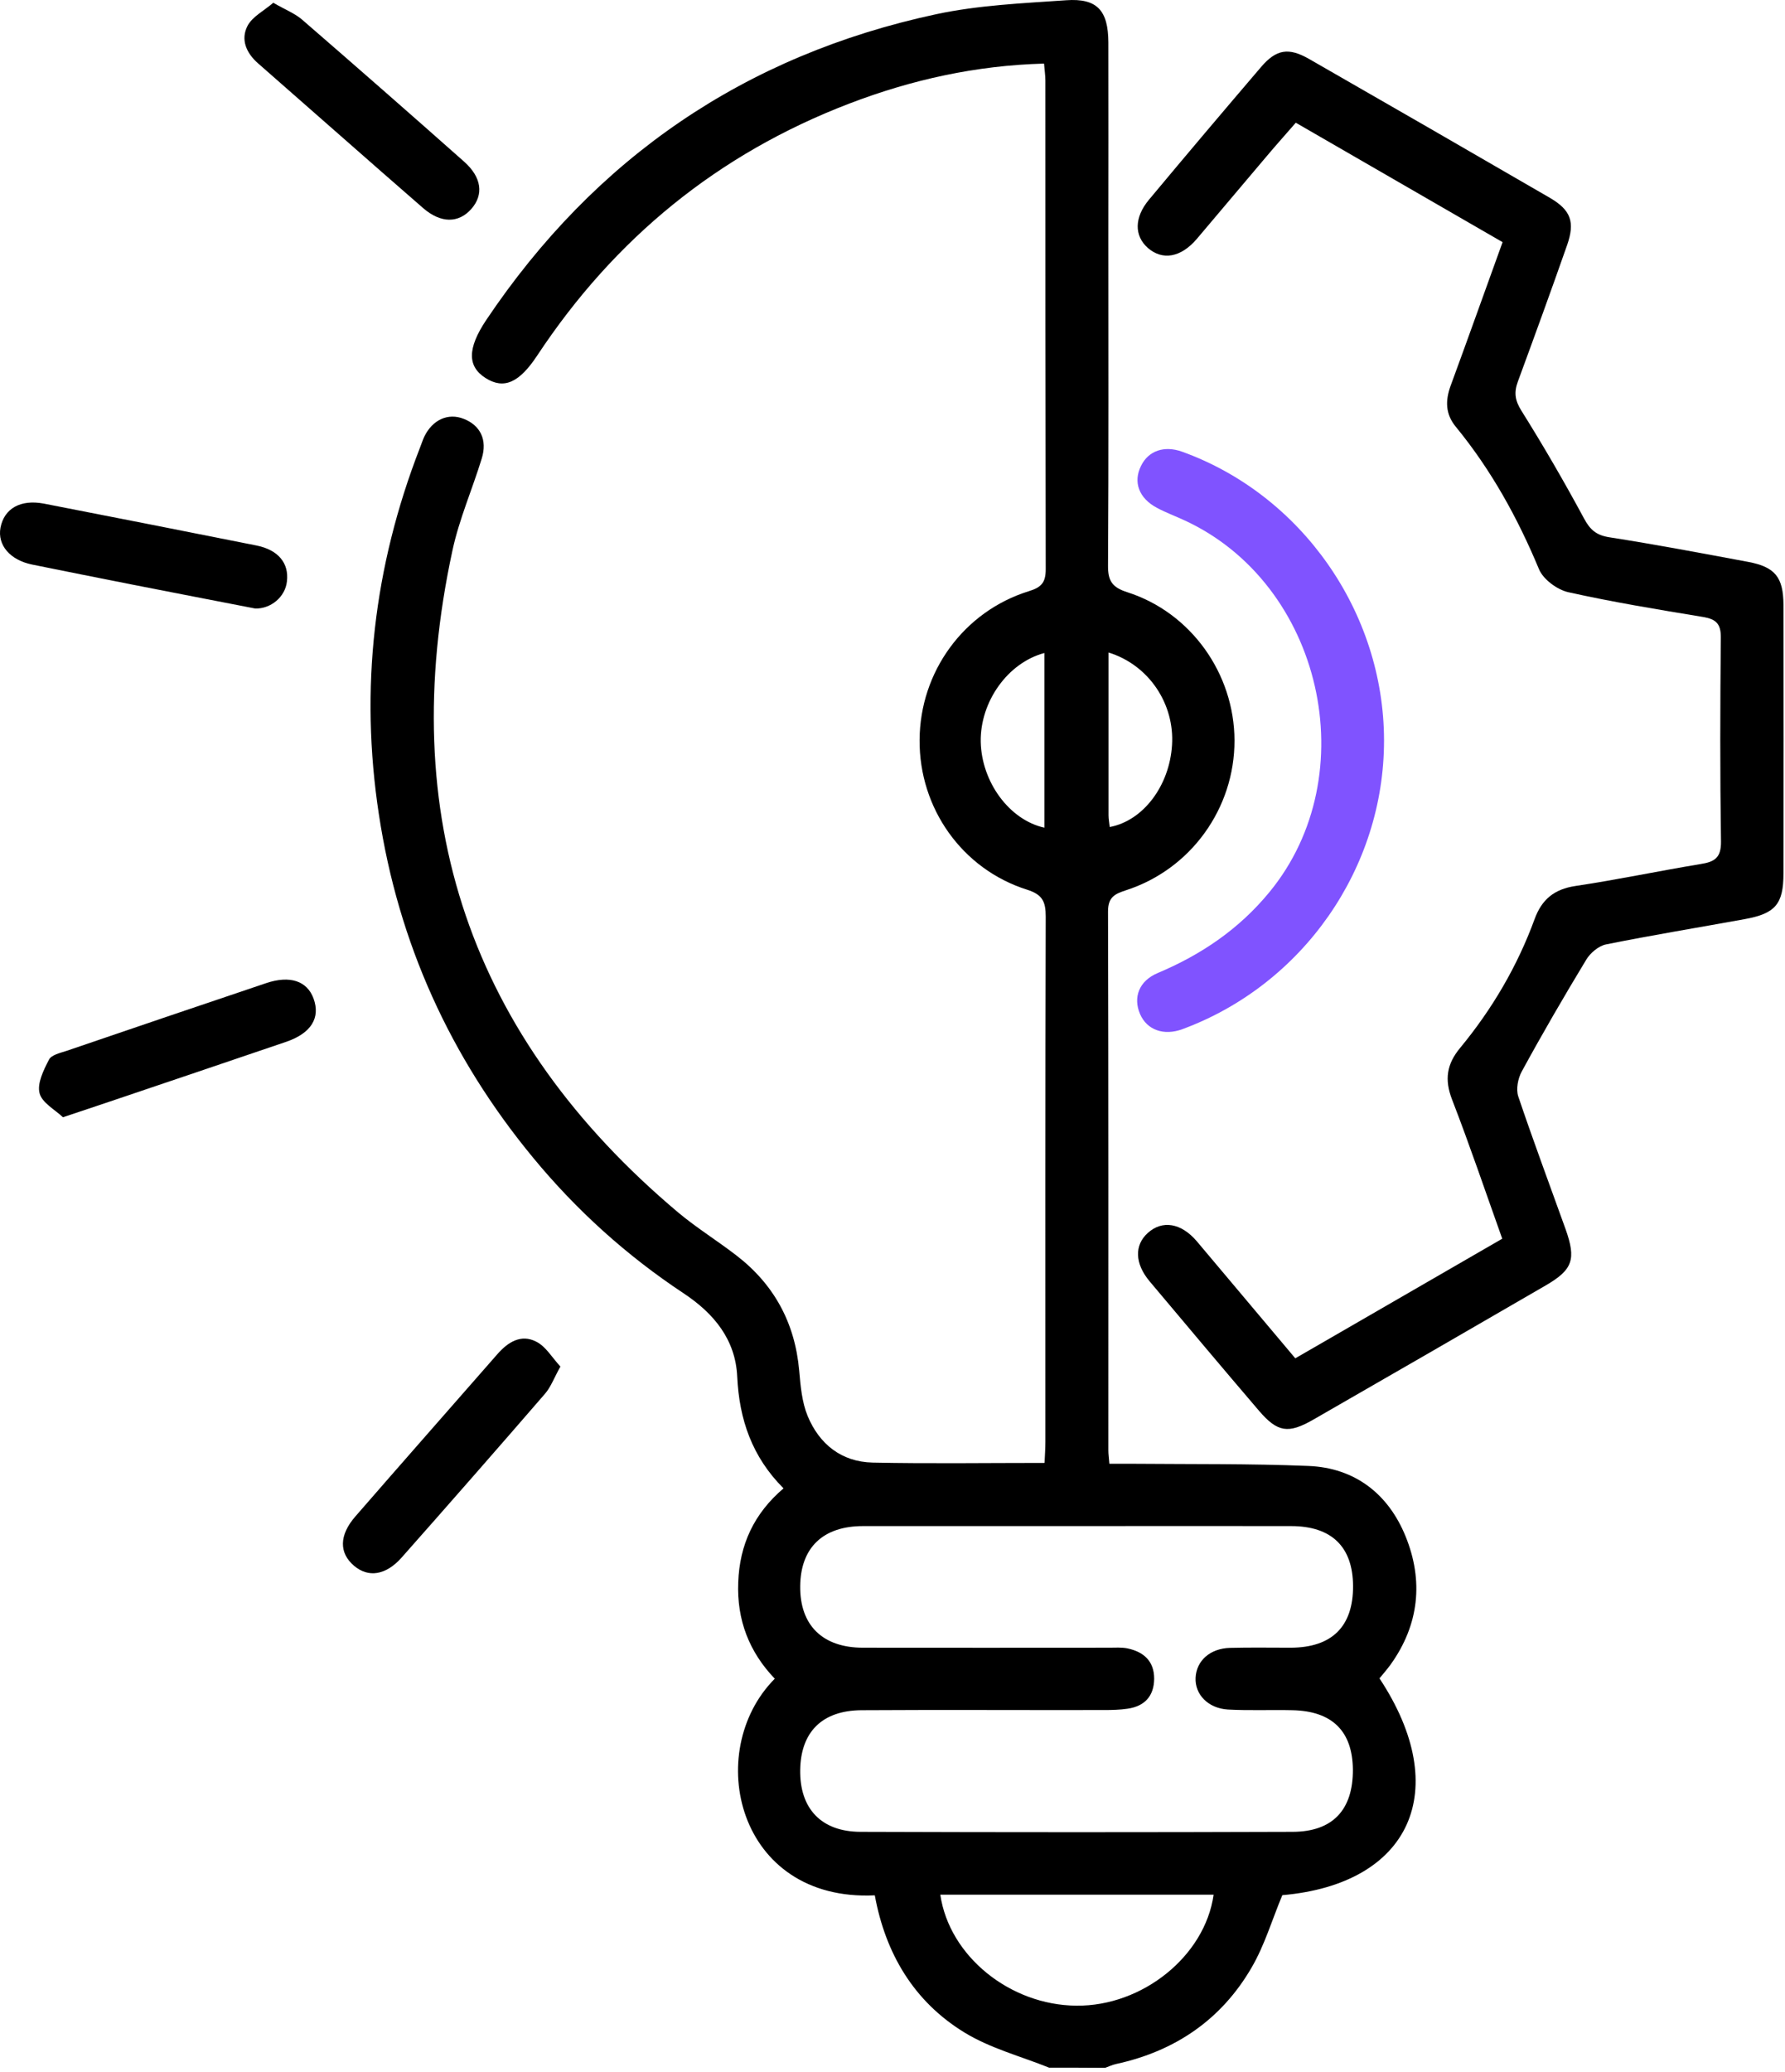 <svg width="106" height="123" viewBox="0 0 106 123" fill="none" xmlns="http://www.w3.org/2000/svg">
<path d="M62.299 122.745C60.609 122.065 58.799 121.595 57.269 120.655C54.259 118.815 52.579 115.955 51.949 112.515C43.759 112.905 41.729 103.965 46.009 99.655C44.489 98.065 43.749 96.165 43.839 93.935C43.919 91.695 44.779 89.845 46.529 88.355C44.659 86.485 43.899 84.265 43.779 81.725C43.679 79.525 42.399 77.975 40.609 76.785C37.219 74.545 34.229 71.845 31.649 68.715C26.739 62.765 23.659 55.985 22.499 48.345C21.359 40.875 22.199 33.635 24.929 26.605C25.019 26.385 25.089 26.155 25.189 25.935C25.679 24.915 26.609 24.495 27.539 24.865C28.529 25.255 28.949 26.115 28.609 27.215C28.049 29.045 27.269 30.815 26.869 32.675C23.459 48.445 27.909 61.575 40.269 71.975C41.369 72.895 42.599 73.655 43.739 74.535C45.969 76.255 47.209 78.535 47.459 81.365C47.539 82.275 47.619 83.225 47.959 84.055C48.649 85.725 49.969 86.785 51.819 86.825C55.169 86.895 58.529 86.845 62.029 86.845C62.049 86.415 62.079 85.995 62.079 85.585C62.079 75.195 62.069 64.805 62.099 54.415C62.099 53.525 61.909 53.105 60.989 52.815C57.129 51.595 54.579 47.975 54.609 43.925C54.629 39.885 57.229 36.295 61.099 35.095C61.849 34.865 62.099 34.575 62.099 33.795C62.079 24.125 62.079 14.455 62.079 4.785C62.079 4.475 62.029 4.165 61.999 3.775C57.949 3.885 54.119 4.735 50.419 6.155C42.639 9.135 36.499 14.155 31.909 21.095C30.829 22.735 29.919 23.125 28.839 22.445C27.749 21.755 27.749 20.685 28.869 19.005C35.339 9.365 44.249 3.275 55.589 0.845C58.109 0.305 60.729 0.195 63.309 0.015C65.149 -0.115 65.809 0.615 65.819 2.515C65.829 6.395 65.819 10.265 65.819 14.145C65.819 20.615 65.839 27.095 65.799 33.565C65.789 34.465 66.029 34.865 66.939 35.155C70.729 36.365 73.299 39.995 73.309 43.955C73.319 47.975 70.729 51.595 66.879 52.845C66.209 53.065 65.799 53.245 65.799 54.105C65.829 64.775 65.819 75.445 65.819 86.115C65.819 86.315 65.849 86.505 65.879 86.895C66.359 86.895 66.819 86.895 67.279 86.895C70.749 86.925 74.229 86.885 77.699 87.025C80.469 87.135 82.449 88.695 83.469 91.205C84.539 93.835 84.279 96.445 82.579 98.815C82.369 99.105 82.139 99.365 81.919 99.635C86.309 106.275 83.759 111.845 76.149 112.505C75.539 113.965 75.099 115.475 74.329 116.795C72.539 119.885 69.789 121.765 66.289 122.525C66.059 122.575 65.849 122.675 65.629 122.755C64.529 122.745 63.419 122.745 62.299 122.745ZM63.959 90.595C59.719 90.595 55.489 90.595 51.249 90.595C48.879 90.595 47.549 91.865 47.519 94.145C47.489 96.475 48.839 97.815 51.249 97.815C56.129 97.825 60.999 97.815 65.869 97.815C66.229 97.815 66.599 97.785 66.949 97.855C67.909 98.055 68.539 98.605 68.539 99.655C68.529 100.685 67.979 101.285 66.969 101.435C66.499 101.505 66.019 101.515 65.539 101.515C60.739 101.525 55.949 101.495 51.149 101.525C48.819 101.545 47.559 102.815 47.519 105.055C47.479 107.355 48.759 108.745 51.119 108.745C59.669 108.775 68.219 108.775 76.769 108.745C79.159 108.735 80.349 107.425 80.339 105.055C80.319 102.775 79.119 101.575 76.749 101.525C75.469 101.495 74.189 101.555 72.919 101.485C71.739 101.415 70.949 100.585 70.999 99.595C71.049 98.585 71.859 97.855 73.049 97.825C74.249 97.795 75.449 97.815 76.649 97.815C79.099 97.805 80.359 96.555 80.349 94.155C80.339 91.825 79.079 90.595 76.669 90.595C72.429 90.585 68.189 90.595 63.959 90.595ZM55.839 112.475C56.369 116.125 59.979 119.035 63.919 119.065C67.849 119.105 71.559 116.115 72.069 112.475C66.679 112.475 61.299 112.475 55.839 112.475ZM62.019 38.765C59.839 39.345 58.199 41.665 58.239 44.035C58.289 46.425 59.939 48.675 62.019 49.135C62.019 45.675 62.019 42.225 62.019 38.765ZM65.829 38.735C65.829 42.035 65.829 45.215 65.829 48.405C65.829 48.635 65.879 48.865 65.899 49.095C67.889 48.725 69.449 46.645 69.599 44.235C69.759 41.795 68.229 39.475 65.829 38.735Z" fill="black"/>
<path d="M76.919 80.635C81.079 78.235 85.109 75.905 89.209 73.535C88.209 70.735 87.279 67.985 86.229 65.275C85.769 64.085 85.909 63.165 86.719 62.195C88.609 59.905 90.109 57.355 91.129 54.565C91.559 53.385 92.299 52.785 93.559 52.595C96.039 52.225 98.499 51.705 100.979 51.295C101.809 51.165 102.209 50.935 102.199 49.965C102.139 45.925 102.149 41.895 102.189 37.855C102.199 37.035 101.909 36.755 101.129 36.625C98.459 36.185 95.779 35.745 93.129 35.155C92.469 35.005 91.639 34.395 91.389 33.785C90.119 30.735 88.549 27.895 86.459 25.345C85.829 24.585 85.819 23.785 86.149 22.885C87.179 20.085 88.179 17.275 89.229 14.375C85.139 12.015 81.109 9.685 76.949 7.285C76.349 7.975 75.749 8.645 75.169 9.335C73.799 10.945 72.439 12.575 71.069 14.185C70.119 15.295 69.029 15.475 68.159 14.715C67.349 13.995 67.349 12.905 68.239 11.845C70.439 9.205 72.659 6.585 74.889 3.975C75.789 2.925 76.519 2.805 77.729 3.495C82.509 6.235 87.279 8.985 92.039 11.745C93.289 12.475 93.539 13.185 93.059 14.555C92.109 17.265 91.129 19.955 90.139 22.645C89.899 23.295 89.959 23.765 90.349 24.385C91.659 26.475 92.899 28.615 94.069 30.785C94.429 31.455 94.799 31.775 95.569 31.895C98.329 32.325 101.069 32.845 103.809 33.355C105.409 33.655 105.899 34.265 105.909 35.895C105.919 41.215 105.919 46.525 105.909 51.845C105.909 53.675 105.429 54.235 103.599 54.565C100.849 55.065 98.099 55.515 95.369 56.065C94.929 56.155 94.429 56.575 94.189 56.985C92.869 59.165 91.589 61.365 90.369 63.605C90.139 64.025 90.019 64.655 90.159 65.085C91.049 67.725 92.029 70.345 92.969 72.965C93.609 74.765 93.399 75.375 91.779 76.315C87.189 78.975 82.589 81.635 77.989 84.275C76.509 85.125 75.869 85.035 74.769 83.755C72.589 81.205 70.429 78.635 68.269 76.065C67.379 75.005 67.359 73.915 68.159 73.195C69.019 72.415 70.139 72.595 71.069 73.685C72.999 75.975 74.919 78.265 76.919 80.635Z" fill="black"/>
<path d="M82.189 43.945C82.199 51.545 77.369 58.455 70.219 61.095C69.109 61.505 68.109 61.145 67.699 60.195C67.279 59.215 67.629 58.225 68.769 57.755C71.349 56.665 73.579 55.155 75.379 52.965C81.109 46.005 78.529 34.655 70.329 30.885C69.789 30.635 69.219 30.425 68.699 30.145C67.629 29.575 67.279 28.615 67.759 27.655C68.199 26.755 69.139 26.435 70.199 26.815C77.299 29.375 82.179 36.345 82.189 43.945Z" fill="#8053FF"/>
<path d="M15.159 36.125C12.669 35.645 10.219 35.165 7.759 34.685C5.809 34.305 3.859 33.905 1.909 33.515C0.589 33.245 -0.161 32.355 0.029 31.325C0.249 30.185 1.219 29.635 2.599 29.895C6.809 30.715 11.029 31.545 15.239 32.385C16.519 32.645 17.169 33.425 17.039 34.515C16.939 35.435 16.089 36.145 15.159 36.125Z" fill="black"/>
<path d="M3.739 66.325C3.279 65.885 2.489 65.465 2.349 64.895C2.199 64.305 2.589 63.525 2.909 62.905C3.049 62.625 3.579 62.505 3.949 62.385C7.899 61.035 11.849 59.695 15.799 58.365C17.219 57.885 18.239 58.235 18.619 59.275C19.039 60.425 18.479 61.335 16.999 61.845C13.429 63.065 9.849 64.265 6.279 65.475C5.529 65.725 4.779 65.975 3.739 66.325Z" fill="black"/>
<path d="M33.279 81.125C32.899 81.805 32.709 82.345 32.359 82.745C29.539 86.005 26.699 89.245 23.849 92.465C22.909 93.525 21.869 93.665 21.029 92.955C20.129 92.195 20.129 91.135 21.109 90.015C23.909 86.795 26.729 83.595 29.539 80.385C30.169 79.665 30.949 79.185 31.839 79.645C32.409 79.925 32.779 80.585 33.279 81.125Z" fill="black"/>
<path d="M16.229 0.165C16.939 0.575 17.509 0.795 17.939 1.165C21.159 3.955 24.369 6.765 27.559 9.595C28.609 10.525 28.739 11.565 27.979 12.415C27.229 13.255 26.179 13.265 25.129 12.355C21.849 9.505 18.599 6.625 15.329 3.765C14.619 3.145 14.279 2.345 14.699 1.535C14.989 0.985 15.669 0.645 16.229 0.165Z" fill="black"/>
</svg>
